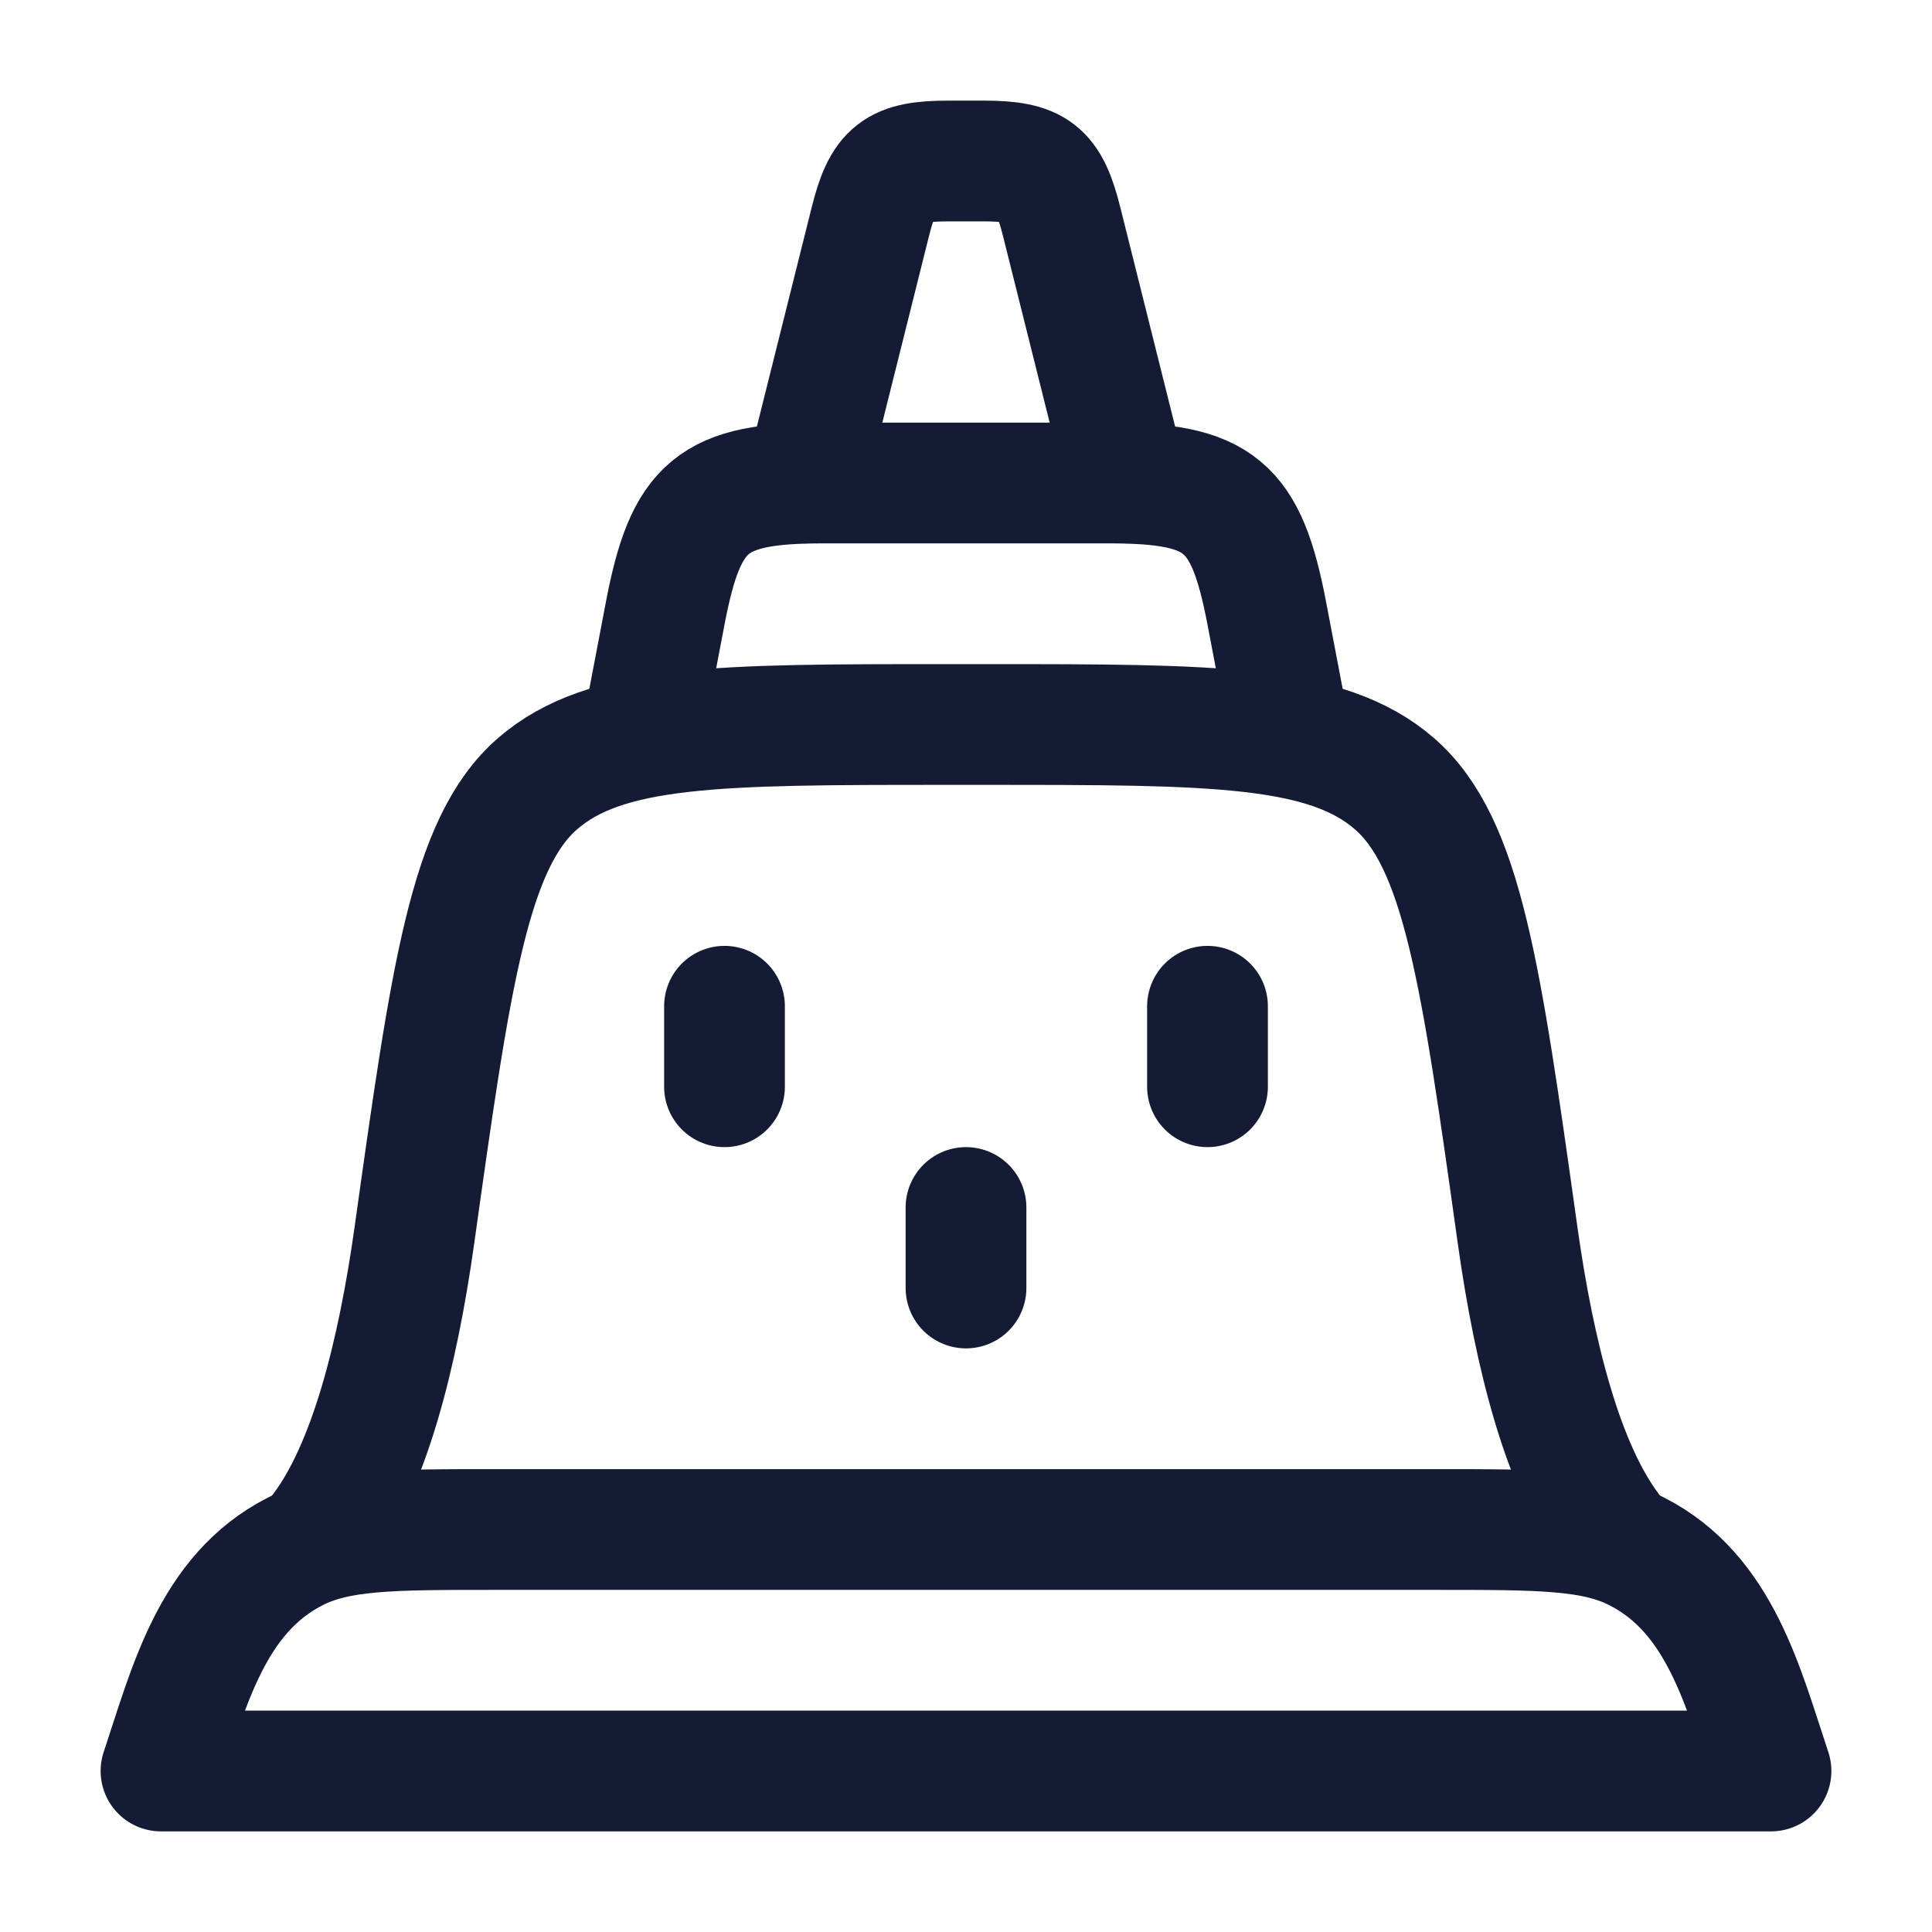 <svg width="24" height="24" viewBox="0 0 24 24" fill="none" xmlns="http://www.w3.org/2000/svg">
<path d="M8 9L8.262 7.626C8.519 6.273 8.85 6 10.226 6H13.774C15.15 6 15.481 6.273 15.738 7.626L16 9" stroke="#141B34" stroke-width="1.5" stroke-linecap="round"/>
<path d="M17.838 19H6.162C4.855 19 4.201 19 3.666 19.273C2.627 19.803 2.344 20.969 2 22H22C21.656 20.969 21.373 19.803 20.334 19.273C19.799 19 19.145 19 17.838 19Z" stroke="#141B34" stroke-width="1.5" stroke-linecap="round" stroke-linejoin="round"/>
<path d="M9 12.5V13.5" stroke="#141B34" stroke-width="1.5" stroke-linecap="round" stroke-linejoin="round"/>
<path d="M15 12.5V13.5" stroke="#141B34" stroke-width="1.5" stroke-linecap="round" stroke-linejoin="round"/>
<path d="M12 15V16" stroke="#141B34" stroke-width="1.5" stroke-linecap="round" stroke-linejoin="round"/>
<path d="M10 6L10.811 2.757C10.968 2.127 11.131 2 11.781 2H12.219C12.869 2 13.032 2.127 13.189 2.757L14 6" stroke="#141B34" stroke-width="1.5" stroke-linecap="round" stroke-linejoin="round"/>
<path d="M4 19C4.581 18.226 4.936 16.852 5.148 15.344C5.603 12.096 5.831 10.473 6.677 9.736C7.524 9 8.929 9 11.741 9H12.259C15.071 9 16.476 9 17.323 9.736C18.169 10.473 18.397 12.096 18.852 15.344C19.064 16.852 19.419 18.226 20 19" stroke="#141B34" stroke-width="1.5" stroke-linecap="round" stroke-linejoin="round"/>
</svg>
